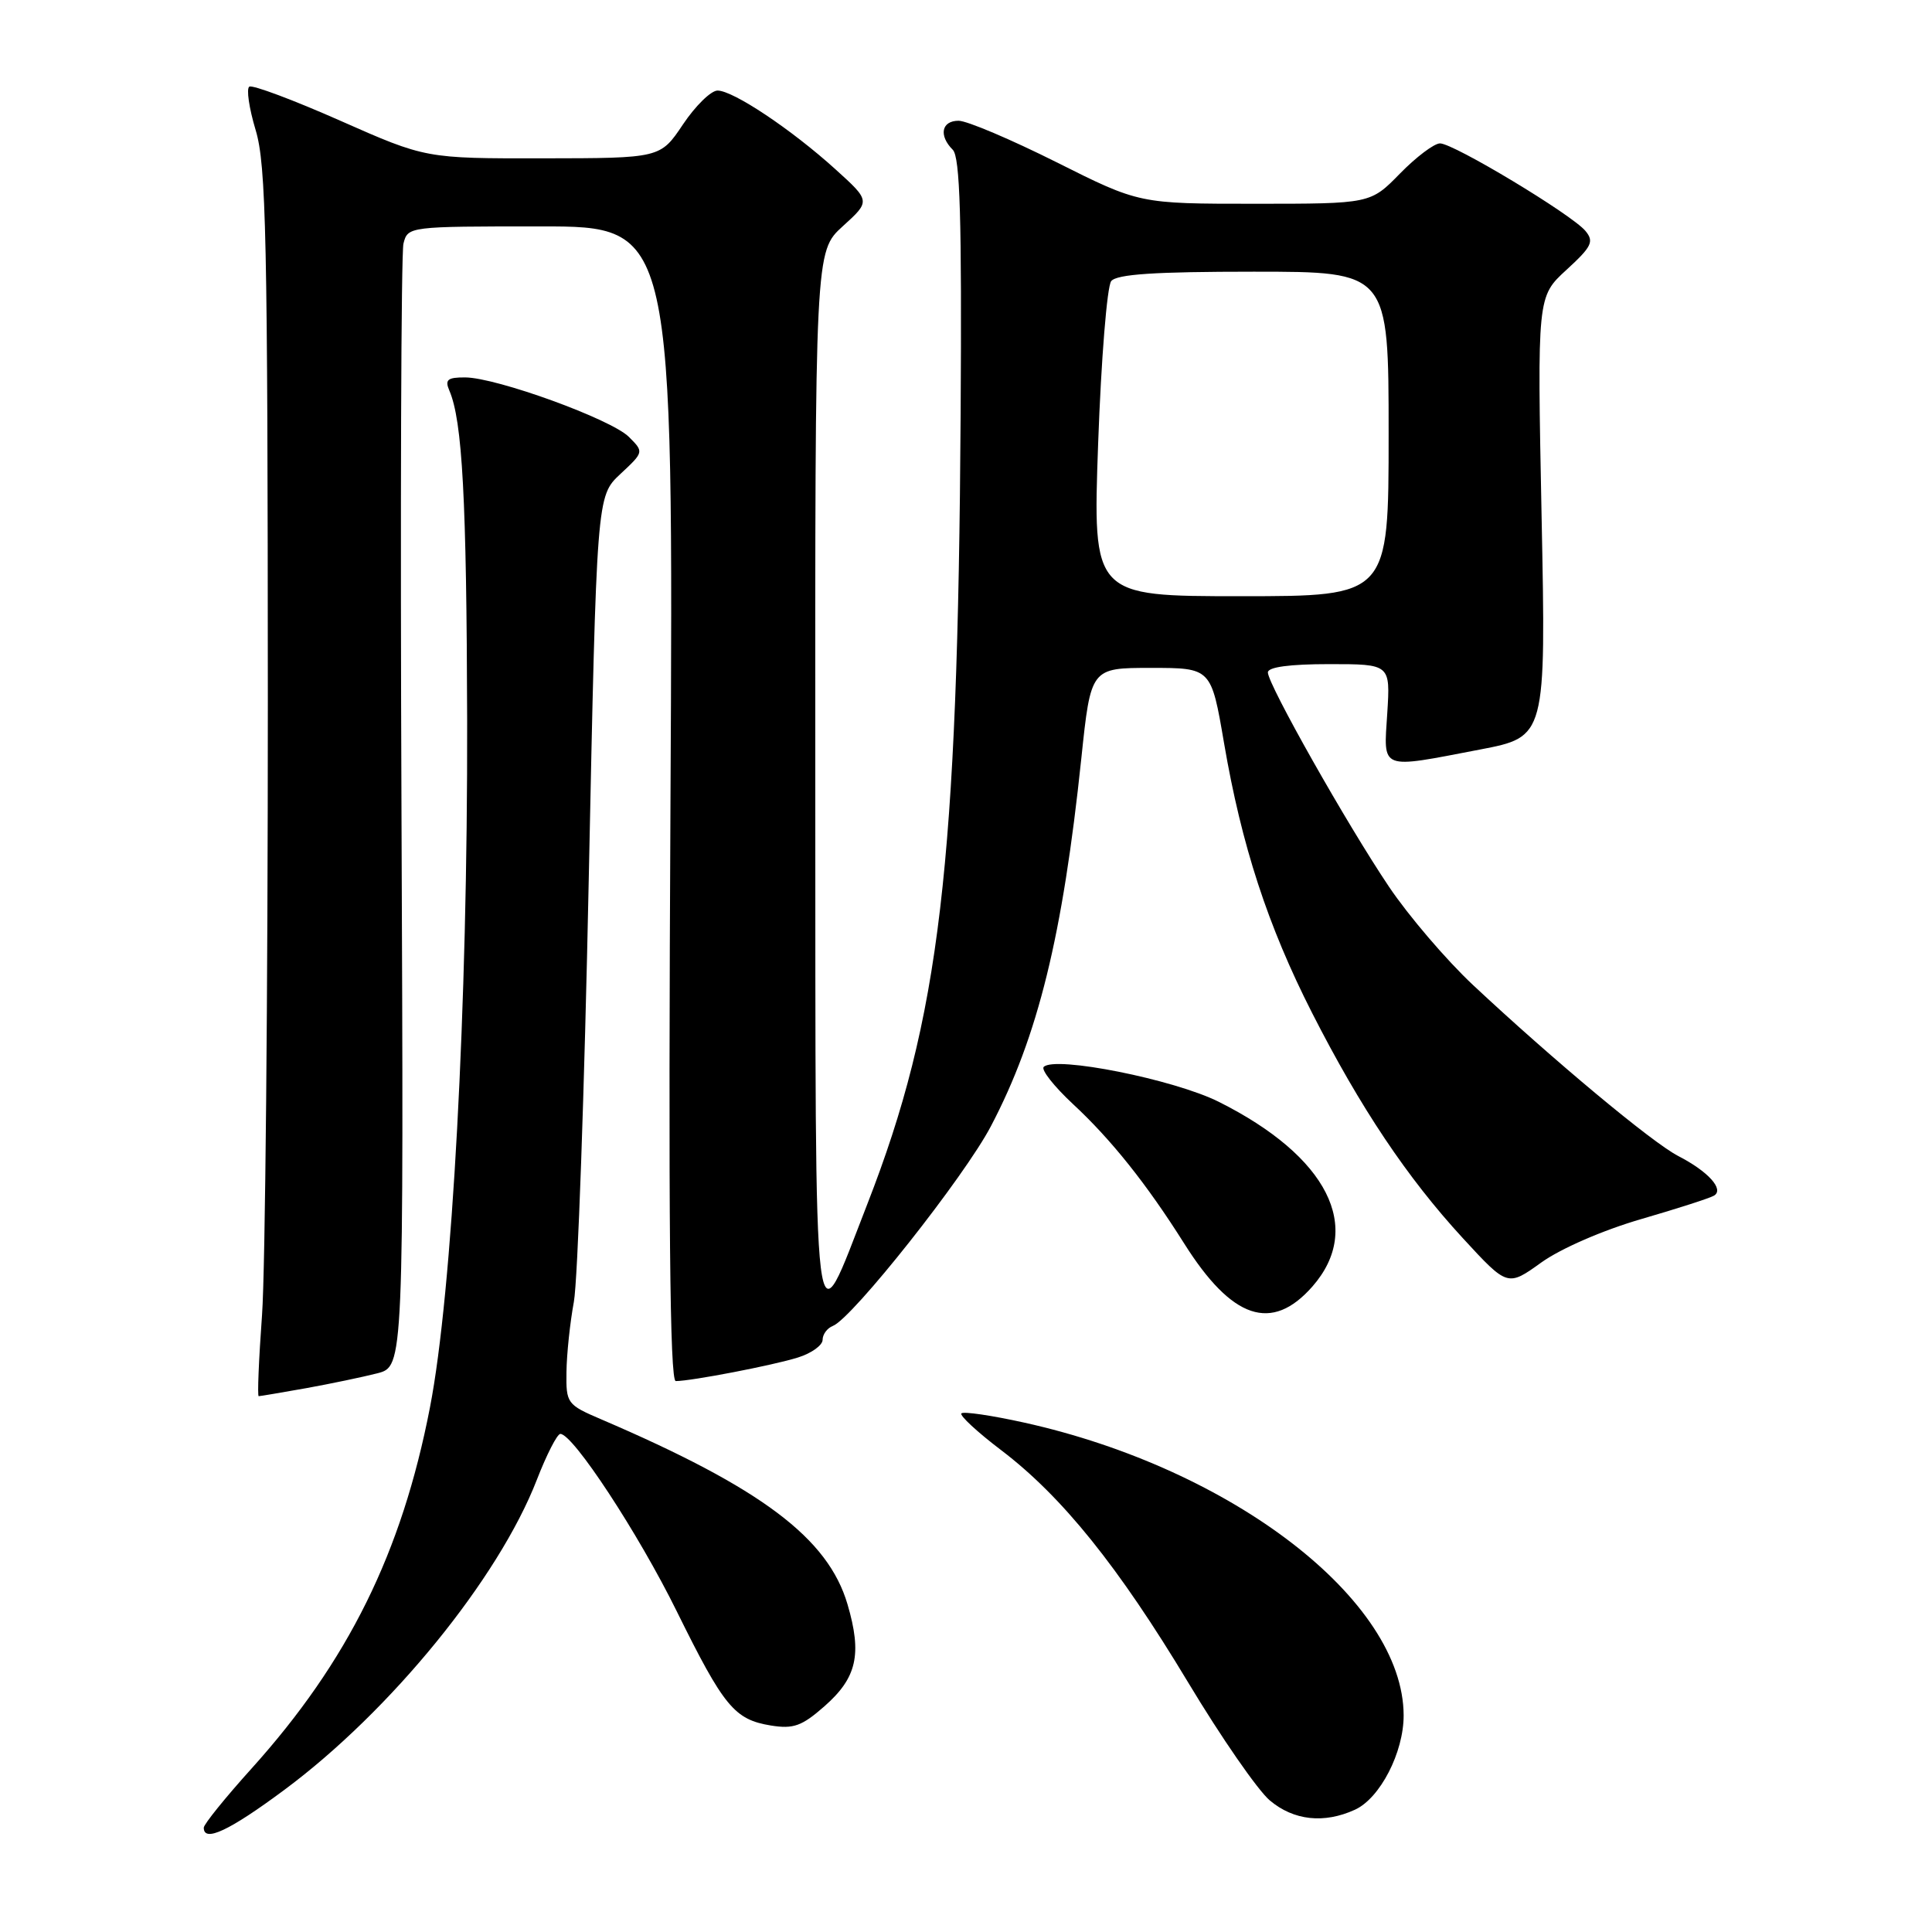 <?xml version="1.0" encoding="UTF-8" standalone="no"?>
<!DOCTYPE svg PUBLIC "-//W3C//DTD SVG 1.1//EN" "http://www.w3.org/Graphics/SVG/1.1/DTD/svg11.dtd" >
<svg xmlns="http://www.w3.org/2000/svg" xmlns:xlink="http://www.w3.org/1999/xlink" version="1.1" viewBox="0 0 256 256">
 <g >
 <path fill="currentColor"
d=" M 37.66 237.18 C 51.77 226.71 66.06 209.15 71.13 196.09 C 72.43 192.74 73.83 190.00 74.25 190.00 C 75.93 190.00 84.58 203.17 89.67 213.50 C 95.92 226.16 97.31 227.85 102.15 228.64 C 105.13 229.12 106.25 228.72 109.23 226.10 C 113.54 222.32 114.25 219.21 112.30 212.58 C 109.72 203.80 100.89 197.17 79.69 188.08 C 75.13 186.13 75.00 185.96 75.06 181.79 C 75.09 179.43 75.53 175.25 76.04 172.50 C 76.55 169.75 77.44 144.61 78.01 116.62 C 79.06 65.75 79.06 65.75 82.19 62.82 C 85.33 59.89 85.33 59.89 83.33 57.89 C 80.99 55.55 65.80 50.03 61.64 50.01 C 59.30 50.00 58.92 50.31 59.54 51.75 C 61.27 55.76 61.83 66.15 61.90 95.50 C 61.98 133.35 59.93 171.29 56.97 186.50 C 53.24 205.75 46.13 220.13 33.34 234.33 C 29.85 238.20 27.00 241.73 27.00 242.18 C 27.00 244.17 30.39 242.58 37.66 237.18 Z  M 179.53 239.80 C 182.87 238.28 186.00 232.20 185.99 227.29 C 185.95 212.05 163.34 194.62 135.70 188.50 C 131.40 187.55 127.67 187.00 127.39 187.28 C 127.12 187.55 129.50 189.76 132.68 192.17 C 140.75 198.31 148.17 207.53 157.44 222.94 C 161.80 230.20 166.67 237.23 168.26 238.57 C 171.42 241.23 175.44 241.67 179.53 239.80 Z  M 40.57 183.94 C 43.83 183.35 48.08 182.46 50.00 181.97 C 53.50 181.06 53.50 181.06 53.20 107.81 C 53.03 67.53 53.15 33.54 53.46 32.28 C 54.03 30.01 54.14 30.00 71.64 30.00 C 89.24 30.00 89.24 30.00 88.84 106.50 C 88.55 161.54 88.75 183.00 89.54 183.00 C 91.60 183.00 102.50 180.90 105.75 179.87 C 107.54 179.31 109.00 178.25 109.00 177.53 C 109.00 176.81 109.61 175.98 110.36 175.69 C 112.93 174.70 127.80 155.92 131.31 149.21 C 137.55 137.31 140.81 124.01 143.28 100.50 C 144.54 88.50 144.54 88.50 152.51 88.50 C 160.49 88.50 160.49 88.50 162.19 98.45 C 164.51 112.03 167.99 122.69 173.86 134.22 C 180.26 146.79 186.45 156.04 193.83 164.06 C 199.76 170.50 199.76 170.50 204.24 167.28 C 206.83 165.43 212.42 163.00 217.45 161.54 C 222.24 160.15 226.60 158.75 227.13 158.42 C 228.48 157.59 226.34 155.22 222.38 153.18 C 218.92 151.40 205.78 140.44 195.16 130.50 C 191.64 127.20 186.64 121.35 184.05 117.50 C 178.49 109.24 168.00 90.68 168.00 89.10 C 168.00 88.39 170.88 88.00 176.12 88.00 C 184.23 88.00 184.23 88.00 183.82 94.50 C 183.33 102.14 182.70 101.89 196.09 99.32 C 204.85 97.64 204.85 97.64 204.27 68.47 C 203.69 39.31 203.69 39.31 207.56 35.76 C 210.92 32.68 211.25 32.01 210.08 30.60 C 208.29 28.44 192.61 19.00 190.81 19.00 C 190.04 19.00 187.65 20.80 185.50 23.00 C 181.59 27.00 181.59 27.00 166.28 27.00 C 150.97 27.00 150.97 27.00 140.00 21.50 C 133.97 18.48 128.13 16.00 127.02 16.00 C 124.75 16.00 124.36 17.96 126.25 19.85 C 127.21 20.82 127.45 28.95 127.29 54.78 C 126.92 114.70 124.53 134.92 114.92 159.56 C 107.63 178.26 108.07 181.86 108.03 103.41 C 108.00 33.32 108.00 33.32 111.67 29.98 C 115.35 26.64 115.35 26.64 110.70 22.43 C 104.87 17.15 97.15 12.00 95.08 12.00 C 94.21 12.00 92.15 14.02 90.50 16.48 C 87.50 20.96 87.50 20.96 71.95 20.98 C 56.41 21.00 56.41 21.00 45.10 16.00 C 38.89 13.25 33.46 11.22 33.04 11.48 C 32.62 11.73 33.00 14.32 33.87 17.22 C 35.27 21.84 35.47 31.36 35.49 93.00 C 35.49 131.78 35.15 168.34 34.72 174.25 C 34.29 180.16 34.09 185.00 34.28 185.00 C 34.48 185.00 37.30 184.52 40.57 183.94 Z  M 173.90 170.47 C 180.72 162.69 175.92 153.22 161.50 146.00 C 155.57 143.03 139.78 139.88 138.30 141.37 C 137.92 141.74 139.66 143.95 142.16 146.28 C 147.23 150.98 151.93 156.87 156.91 164.77 C 163.25 174.83 168.52 176.59 173.90 170.47 Z  M 145.51 58.75 C 145.91 47.61 146.69 37.94 147.24 37.25 C 147.98 36.33 153.02 36.00 166.12 36.00 C 184.00 36.00 184.00 36.00 184.00 57.50 C 184.00 79.00 184.00 79.00 164.40 79.00 C 144.79 79.00 144.79 79.00 145.51 58.75 Z "/>
</g>
</svg>